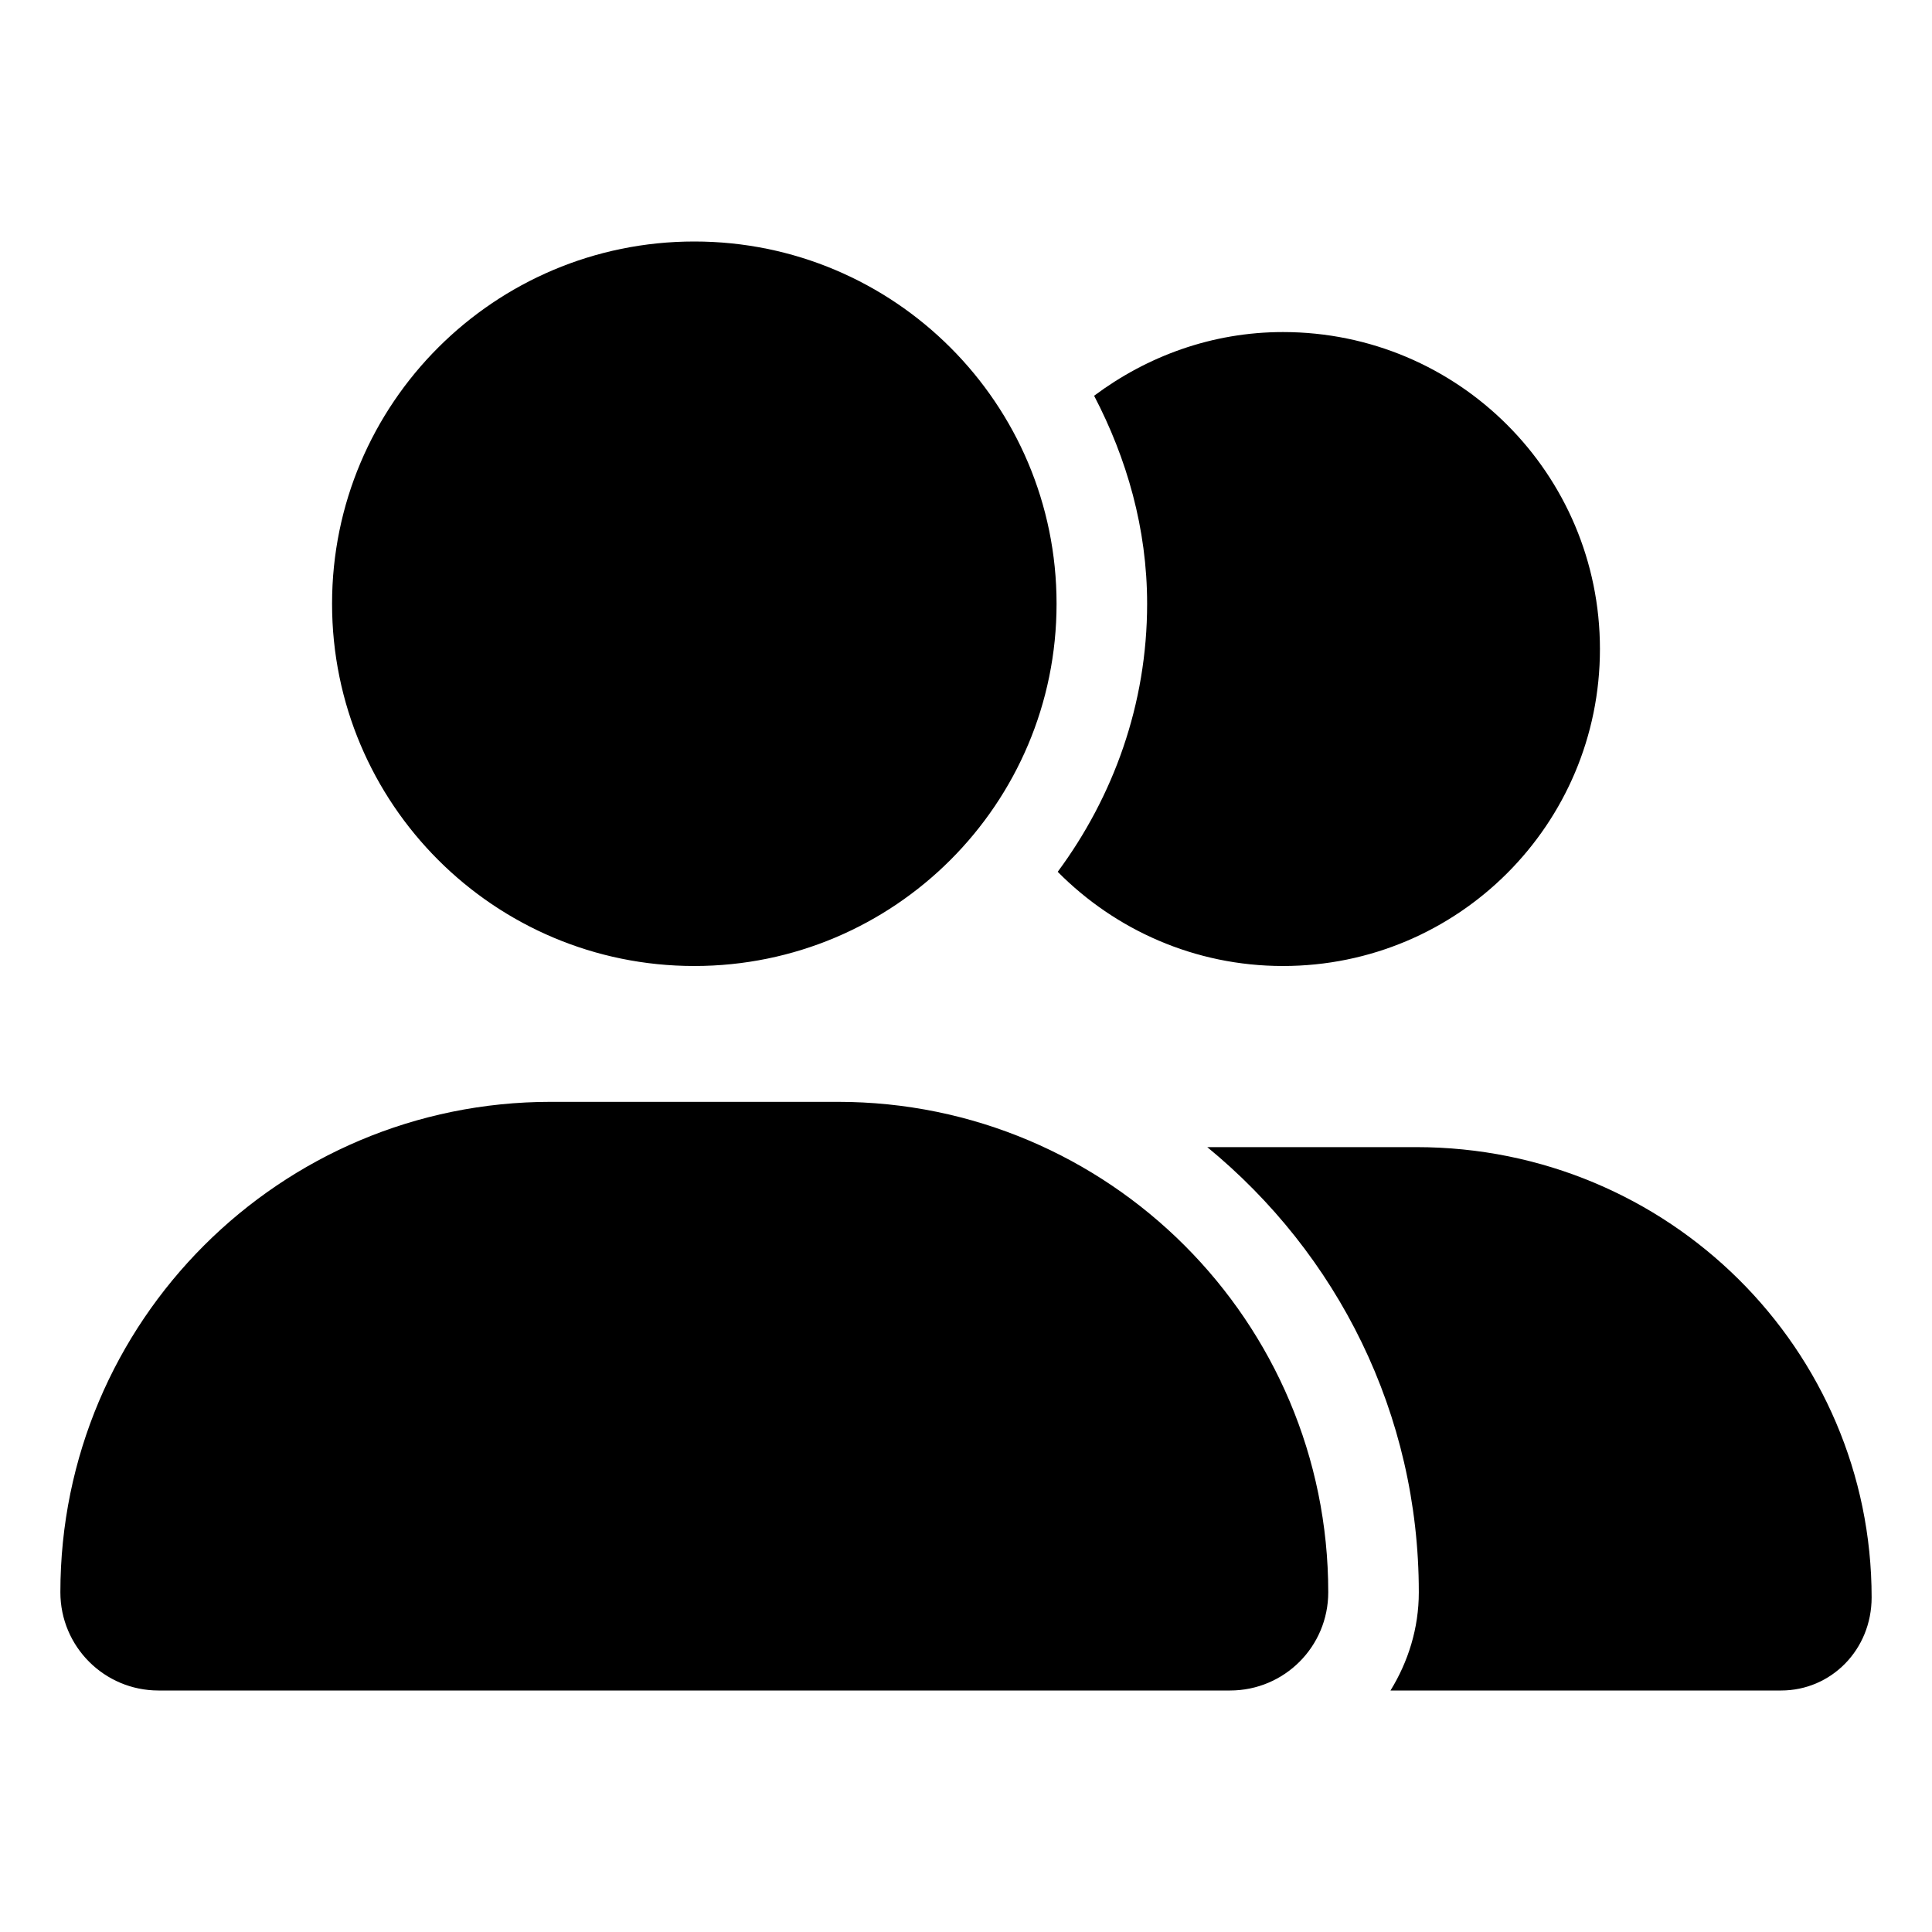 <svg width="32" height="32" viewBox="0 0 32 32" fill="none" xmlns="http://www.w3.org/2000/svg">
  <path
    d="M11.5 16C14.814 16 17.5 13.314 17.5 10C17.5 6.686 14.814 4 11.5 4C8.186 4 5.5 6.686 5.5 10C5.5 13.314 8.186 16 11.5 16ZM13.877 18.25H9.123C4.636 18.25 1 21.887 1 26.373C1 27.273 1.728 28 2.625 28H20.373C21.273 28 22 27.273 22 26.373C22 21.887 18.363 18.25 13.877 18.25ZM23.458 19H19.996C22.15 20.767 23.5 23.411 23.5 26.373C23.5 26.973 23.322 27.527 23.031 28H29.5C30.33 28 31 27.325 31 26.458C31 22.356 27.644 19 23.458 19ZM21.25 16C24.152 16 26.5 13.652 26.5 10.75C26.5 7.848 24.152 5.5 21.25 5.5C20.073 5.5 18.998 5.901 18.122 6.555C18.663 7.592 19 8.753 19 10C19 11.665 18.441 13.194 17.519 14.44C18.47 15.4 19.788 16 21.25 16Z"
    fill="currentcolor" />
</svg>
